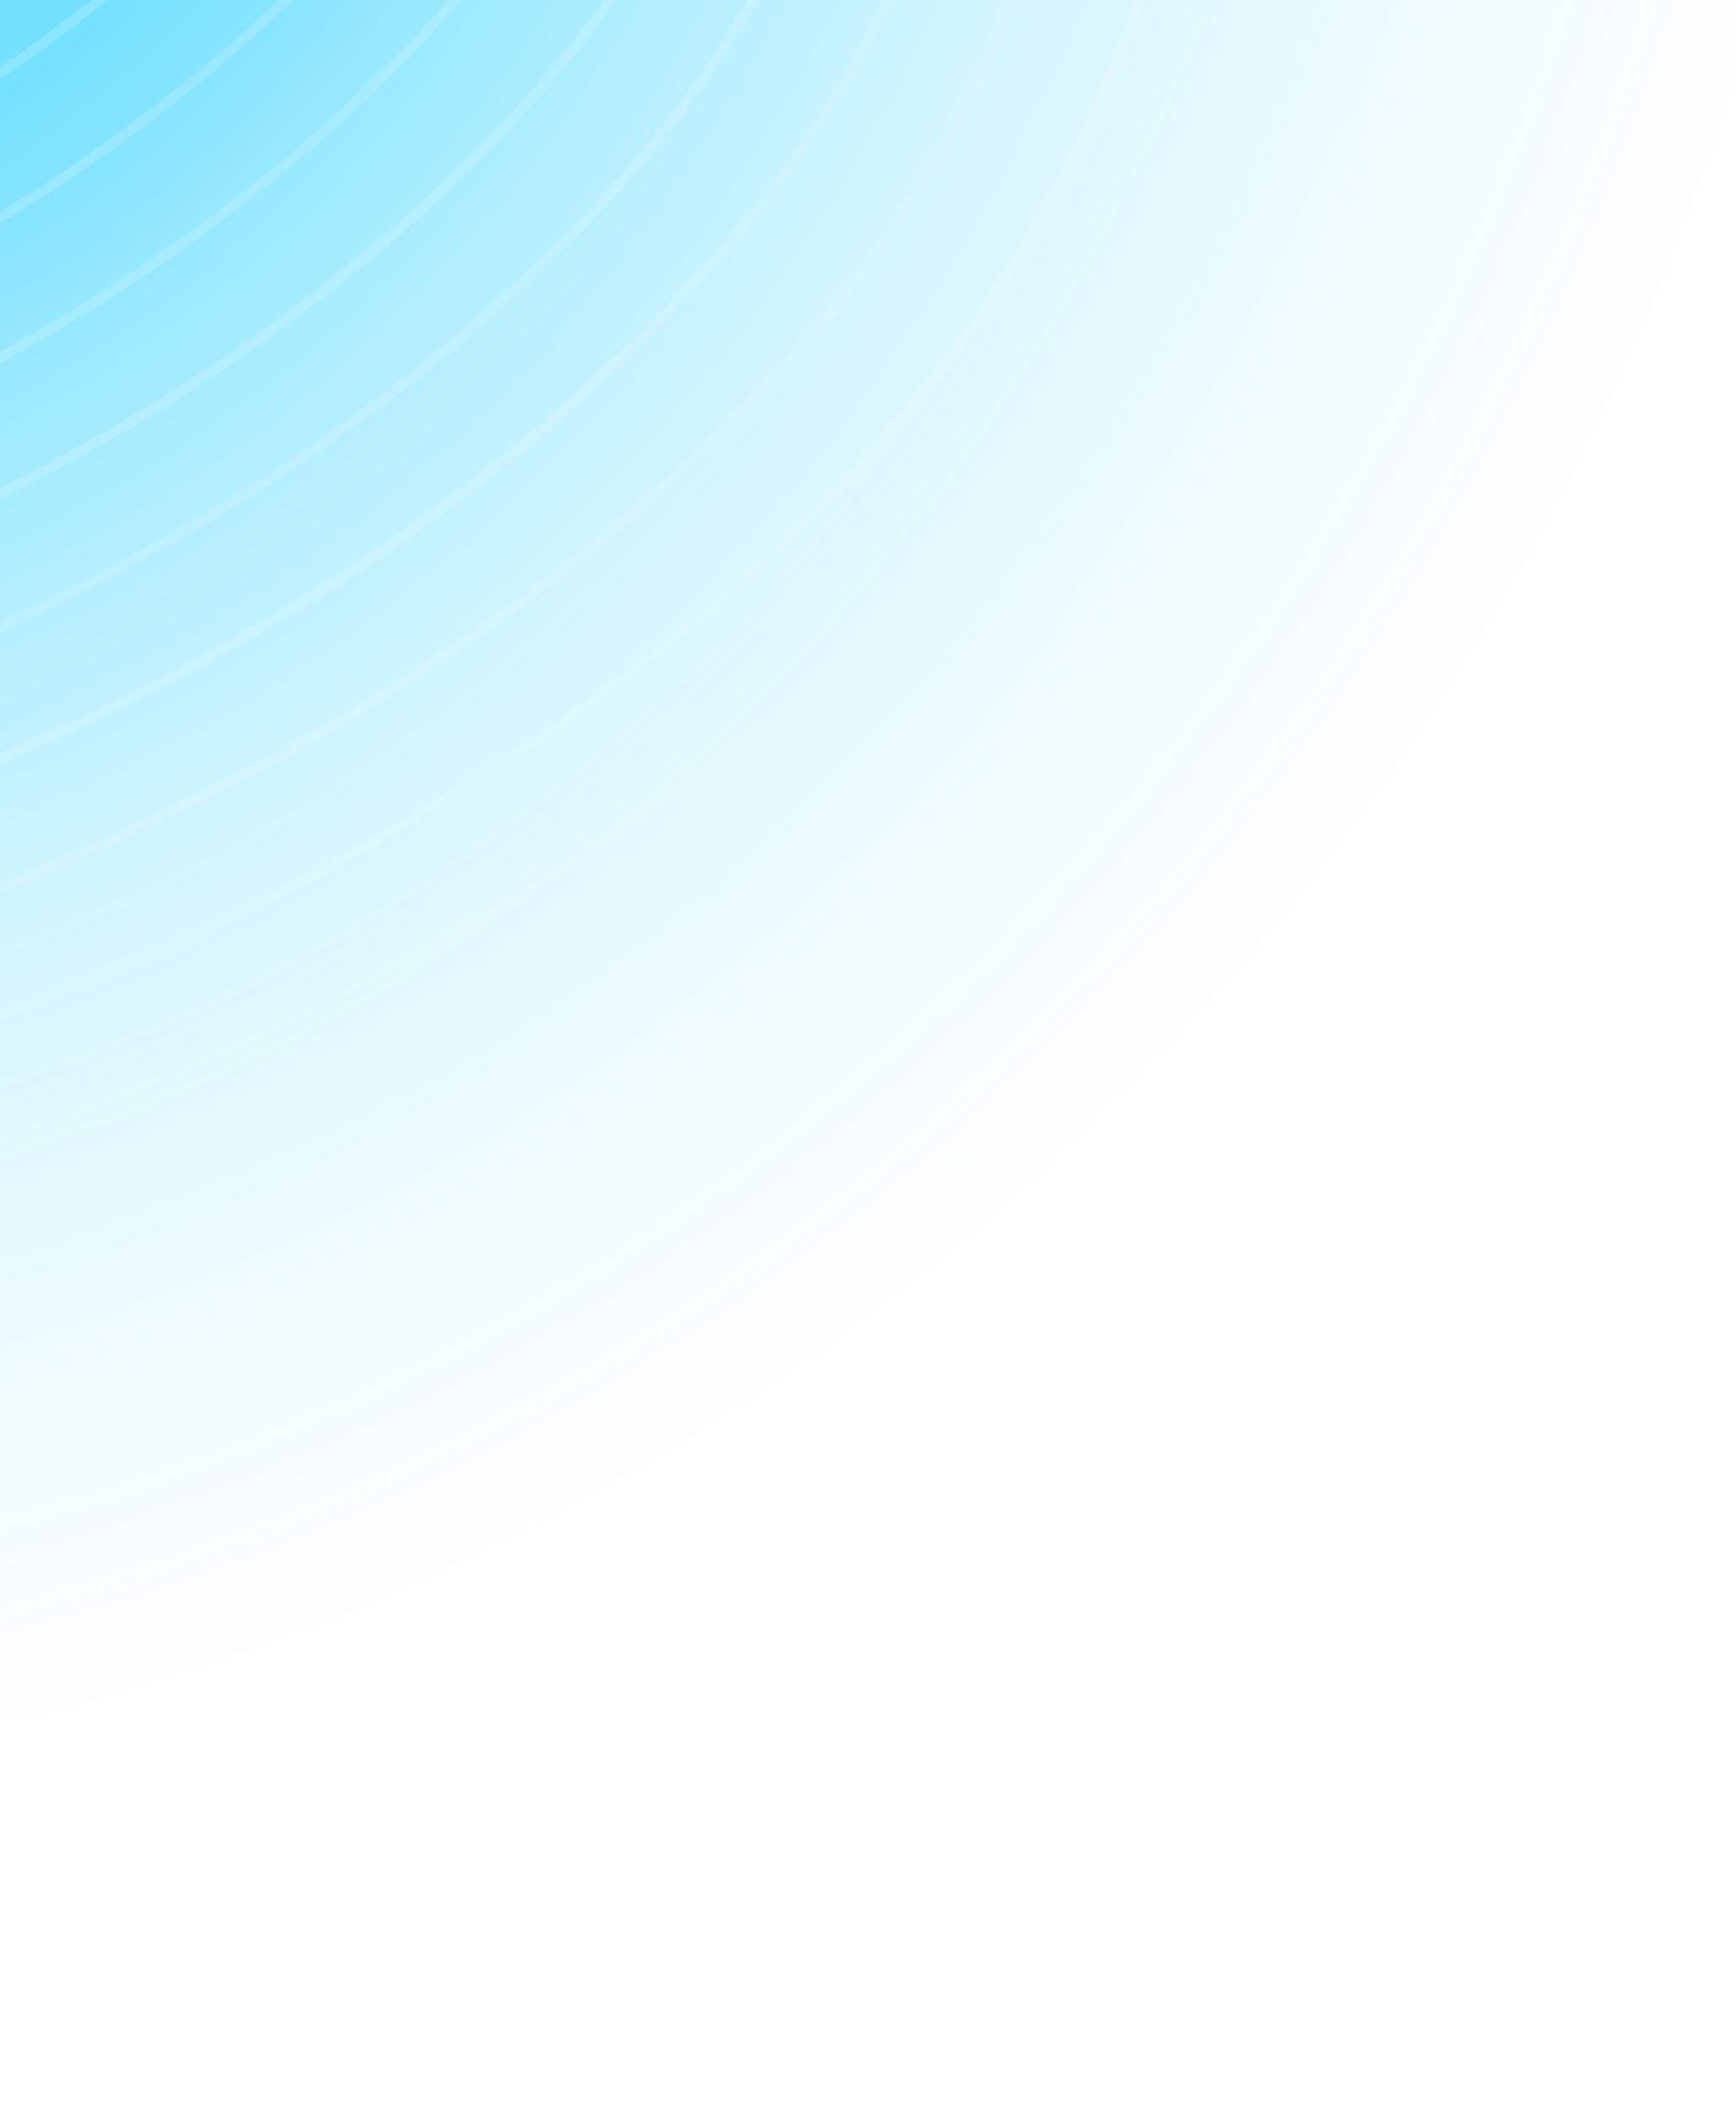<svg width="685" height="835" viewBox="0 0 685 835" fill="none" xmlns="http://www.w3.org/2000/svg">
<g clip-path="url(#clip0_4904_59144)">
<g opacity="0.55" filter="url(#filter0_f_4904_59144)">
<ellipse cx="-215.662" cy="-306.053" rx="1124.5" ry="1040.5" transform="rotate(-97.323 -215.662 -306.053)" fill="url(#paint0_radial_4904_59144)"/>
</g>
<path d="M-698.386 -2593.46C-339.58 -2634.94 -111.215 -2484.04 107.725 -2231.84C326.665 -1979.65 289.36 -1899.61 352.527 -1382.91C415.693 -866.2 764.468 -133.77 410.923 248.346C57.379 630.461 -710.246 660.785 -1344.49 451.249C-1978.73 241.713 -2577.17 -239.922 -2633.44 -757.427C-2689.7 -1274.93 -2017.68 -1650.26 -1614.54 -2032.77" stroke="#F4FBFF" stroke-opacity="0.2" stroke-width="4"/>
<path d="M-699.037 -2541.45C-351.104 -2581.67 -129.66 -2435.35 82.646 -2190.79C294.951 -1946.24 258.777 -1868.63 320.03 -1367.58C381.282 -866.531 719.488 -156.297 376.656 214.24C33.825 584.776 -710.538 614.181 -1325.56 410.995C-1940.58 207.809 -2520.89 -259.232 -2575.45 -761.054C-2630.01 -1262.88 -1978.35 -1626.84 -1587.43 -1997.75" stroke="#F4FBFF" stroke-opacity="0.2" stroke-width="4"/>
<path d="M-699.689 -2489.45C-362.629 -2528.41 -148.105 -2386.66 57.567 -2149.74C263.238 -1912.83 228.194 -1837.65 287.532 -1352.25C346.87 -866.864 674.507 -178.824 342.389 180.133C10.272 539.09 -710.83 567.577 -1306.63 370.74C-1902.44 173.903 -2464.61 -278.543 -2517.46 -764.683C-2570.32 -1250.82 -1939.03 -1603.41 -1560.32 -1962.73" stroke="#F4FBFF" stroke-opacity="0.2" stroke-width="4"/>
<path d="M-700.341 -2437.44C-374.154 -2475.14 -166.549 -2337.96 32.487 -2108.69C231.524 -1879.42 197.611 -1806.66 255.034 -1336.93C312.458 -867.195 629.526 -201.35 308.122 146.027C-13.282 493.405 -711.122 520.972 -1287.71 330.485C-1864.29 139.998 -2408.33 -297.853 -2459.48 -768.311C-2510.62 -1238.77 -1899.7 -1579.98 -1533.21 -1927.72" stroke="#F4FBFF" stroke-opacity="0.2" stroke-width="4"/>
<path d="M-700.994 -2385.43C-385.679 -2421.87 -184.995 -2289.27 7.407 -2067.64C199.809 -1846.01 167.026 -1775.68 222.536 -1321.6C278.046 -867.528 584.545 -223.877 273.854 111.921C-36.837 447.72 -711.416 474.368 -1268.78 290.23C-1826.14 106.093 -2352.05 -317.163 -2401.49 -771.939C-2450.93 -1226.72 -1860.37 -1556.55 -1506.1 -1892.7" stroke="#F4FBFF" stroke-opacity="0.2" stroke-width="4"/>
<path d="M-701.644 -2333.42C-397.203 -2368.61 -203.439 -2240.58 -17.671 -2026.59C168.096 -1812.6 136.444 -1744.69 190.039 -1306.28C243.635 -867.859 539.565 -246.404 239.588 77.815C-60.389 402.035 -711.707 427.764 -1249.85 249.976C-1788 72.188 -2295.77 -336.473 -2343.51 -775.567C-2391.24 -1214.66 -1821.05 -1533.13 -1478.99 -1857.68" stroke="#F4FBFF" stroke-opacity="0.2" stroke-width="4"/>
<path d="M-702.297 -2281.41C-408.728 -2315.34 -221.884 -2191.88 -42.752 -1985.54C136.381 -1779.19 105.86 -1713.71 157.541 -1290.95C209.223 -868.192 494.584 -268.931 205.32 43.709C-83.944 356.349 -712 381.16 -1230.93 209.721C-1749.85 38.283 -2239.49 -355.783 -2285.52 -779.196C-2331.55 -1202.61 -1781.72 -1509.7 -1451.88 -1822.66" stroke="#F4FBFF" stroke-opacity="0.2" stroke-width="4"/>
<path d="M-702.948 -2229.4C-420.253 -2262.07 -240.329 -2143.19 -67.831 -1944.49C104.668 -1745.78 75.276 -1682.73 125.044 -1275.63C174.811 -868.523 449.603 -291.458 171.053 9.603C-107.497 310.664 -712.292 334.556 -1212 169.467C-1711.7 4.378 -2183.21 -375.093 -2227.53 -782.823C-2271.86 -1190.55 -1742.39 -1486.27 -1424.77 -1787.64" stroke="#F4FBFF" stroke-opacity="0.2" stroke-width="4"/>
<path d="M-703.6 -2177.39C-431.777 -2208.81 -258.774 -2094.5 -92.91 -1903.44C72.954 -1712.38 44.693 -1651.74 92.546 -1260.3C140.399 -868.856 404.623 -313.985 136.786 -24.503C-131.051 264.978 -712.585 287.951 -1193.07 129.211C-1673.56 -29.528 -2126.92 -394.403 -2169.55 -786.452C-2212.17 -1178.5 -1703.07 -1462.84 -1397.66 -1752.62" stroke="#F4FBFF" stroke-opacity="0.2" stroke-width="4"/>
<path d="M-704.252 -2125.38C-443.302 -2155.54 -277.219 -2045.8 -117.989 -1862.38C41.24 -1678.97 14.109 -1620.76 60.048 -1244.97C105.988 -869.187 359.642 -336.511 102.519 -58.609C-154.605 219.293 -712.877 241.347 -1174.14 88.957C-1635.41 -63.432 -2070.64 -413.713 -2111.56 -790.08C-2152.48 -1166.45 -1663.74 -1439.42 -1370.55 -1717.6" stroke="#F4FBFF" stroke-opacity="0.2" stroke-width="4"/>
<path d="M-704.905 -2073.37C-454.828 -2102.28 -295.664 -1997.11 -143.07 -1821.33C9.525 -1645.56 -16.475 -1589.78 27.55 -1229.65C71.575 -869.519 314.66 -359.038 68.251 -92.715C-178.159 173.608 -713.17 194.743 -1155.22 48.702C-1597.26 -97.338 -2014.36 -433.023 -2053.58 -793.708C-2092.79 -1154.39 -1624.41 -1415.99 -1343.44 -1682.58" stroke="#F4FBFF" stroke-opacity="0.2" stroke-width="4"/>
<path d="M-705.556 -2021.36C-466.352 -2049.01 -314.109 -1948.41 -168.149 -1780.28C-22.189 -1612.15 -47.058 -1558.79 -4.948 -1214.32C37.163 -869.851 269.68 -381.565 33.983 -126.821C-201.713 127.923 -713.463 148.139 -1136.29 8.448C-1559.12 -131.243 -1958.08 -452.333 -1995.59 -797.336C-2033.1 -1142.34 -1585.09 -1392.56 -1316.33 -1647.57" stroke="#F4FBFF" stroke-opacity="0.2" stroke-width="4"/>
<path d="M-706.207 -1969.35C-477.876 -1995.74 -332.553 -1899.72 -193.227 -1739.23C-53.902 -1578.74 -77.641 -1527.81 -37.444 -1199C2.753 -870.183 224.7 -404.091 -0.283 -160.927C-225.266 82.238 -713.754 101.535 -1117.36 -31.806C-1520.97 -165.147 -1901.8 -471.643 -1937.6 -800.964C-1973.41 -1130.28 -1545.76 -1369.13 -1289.22 -1612.55" stroke="#F4FBFF" stroke-opacity="0.2" stroke-width="4"/>
<path d="M-706.86 -1917.34C-489.401 -1942.48 -350.998 -1851.03 -218.307 -1698.18C-85.616 -1545.33 -108.225 -1496.83 -69.943 -1183.67C-31.66 -870.515 179.719 -426.618 -34.551 -195.033C-248.82 36.552 -714.047 54.93 -1098.44 -72.061C-1482.82 -199.053 -1845.52 -490.953 -1879.62 -804.592C-1913.72 -1118.23 -1506.43 -1345.71 -1262.11 -1577.53" stroke="#F4FBFF" stroke-opacity="0.2" stroke-width="4"/>
<path d="M-707.511 -1865.33C-500.926 -1889.21 -369.443 -1802.33 -243.387 -1657.13C-117.33 -1511.92 -138.809 -1465.84 -102.44 -1168.34C-66.072 -870.846 134.738 -449.145 -68.818 -229.139C-272.374 -9.133 -714.339 8.327 -1079.51 -112.315C-1444.68 -232.957 -1789.24 -510.263 -1821.63 -808.22C-1854.02 -1106.18 -1467.1 -1322.28 -1235 -1542.51" stroke="#F4FBFF" stroke-opacity="0.2" stroke-width="4"/>
<path d="M-708.164 -1813.32C-512.451 -1835.95 -387.889 -1753.64 -268.467 -1616.08C-149.045 -1478.51 -169.393 -1434.86 -134.938 -1153.02C-100.484 -871.179 89.757 -471.672 -103.086 -263.245C-295.928 -54.819 -714.633 -38.278 -1060.58 -152.571C-1406.53 -266.863 -1732.96 -529.573 -1763.65 -811.848C-1794.33 -1094.12 -1427.78 -1298.85 -1207.89 -1507.49" stroke="#F4FBFF" stroke-opacity="0.2" stroke-width="4"/>
<path d="M-708.815 -1761.31C-523.975 -1782.68 -406.333 -1704.95 -293.545 -1575.02C-180.758 -1445.1 -199.975 -1403.87 -167.435 -1137.69C-134.895 -871.511 44.777 -494.198 -137.352 -297.351C-319.481 -100.503 -714.924 -84.882 -1041.65 -192.825C-1368.39 -300.768 -1676.68 -548.883 -1705.66 -815.476C-1734.64 -1082.07 -1388.45 -1275.42 -1180.77 -1472.47" stroke="#F4FBFF" stroke-opacity="0.2" stroke-width="4"/>
<path d="M-709.467 -1709.3C-535.5 -1729.41 -424.778 -1656.25 -318.625 -1533.97C-212.472 -1411.7 -230.56 -1372.89 -199.933 -1122.37C-169.307 -871.843 -0.204 -516.726 -171.62 -331.457C-343.036 -146.189 -715.217 -131.487 -1022.73 -233.08C-1330.24 -334.673 -1620.39 -568.193 -1647.67 -819.105C-1674.95 -1070.02 -1349.12 -1252 -1153.66 -1437.45" stroke="#F4FBFF" stroke-opacity="0.2" stroke-width="4"/>
<path d="M-710.119 -1657.29C-547.025 -1676.15 -443.223 -1607.56 -343.705 -1492.92C-244.186 -1378.29 -261.143 -1341.91 -232.431 -1107.04C-203.719 -872.174 -45.185 -539.252 -205.887 -365.563C-366.589 -191.874 -715.509 -178.09 -1003.8 -273.334C-1292.09 -368.578 -1564.11 -587.503 -1589.69 -822.732C-1615.26 -1057.96 -1309.8 -1228.57 -1126.55 -1402.43" stroke="#F4FBFF" stroke-opacity="0.2" stroke-width="4"/>
<path d="M-710.771 -1605.29C-558.551 -1622.88 -461.669 -1558.87 -368.785 -1451.87C-275.901 -1344.88 -291.727 -1310.92 -264.929 -1091.72C-238.132 -872.507 -90.167 -561.779 -240.155 -399.669C-390.144 -237.56 -715.803 -224.695 -984.875 -313.589C-1253.95 -402.483 -1507.83 -606.813 -1531.7 -826.361C-1555.57 -1045.91 -1270.47 -1205.14 -1099.44 -1367.42" stroke="#F4FBFF" stroke-opacity="0.2" stroke-width="4"/>
<path d="M-711.422 -1553.28C-570.074 -1569.61 -480.112 -1510.17 -393.863 -1410.82C-307.614 -1311.47 -322.31 -1279.94 -297.426 -1076.39C-272.542 -872.838 -135.146 -584.306 -274.421 -433.775C-413.696 -283.245 -716.094 -271.299 -965.947 -353.843C-1215.8 -436.388 -1451.55 -626.123 -1473.71 -829.988C-1495.88 -1033.85 -1231.14 -1181.71 -1072.33 -1332.4" stroke="#F4FBFF" stroke-opacity="0.2" stroke-width="4"/>
</g>
<defs>
<filter id="filter0_f_4904_59144" x="-1557.71" y="-1729.35" width="2684.09" height="2846.59" filterUnits="userSpaceOnUse" color-interpolation-filters="sRGB">
<feFlood flood-opacity="0" result="BackgroundImageFix"/>
<feBlend mode="normal" in="SourceGraphic" in2="BackgroundImageFix" result="shape"/>
<feGaussianBlur stdDeviation="150" result="effect1_foregroundBlur_4904_59144"/>
</filter>
<radialGradient id="paint0_radial_4904_59144" cx="0" cy="0" r="1" gradientUnits="userSpaceOnUse" gradientTransform="translate(-215.662 -306.053) rotate(90) scale(1040.5 1124.5)">
<stop offset="0.36" stop-color="#01C8FF"/>
<stop offset="1" stop-color="white" stop-opacity="0"/>
</radialGradient>
<clipPath id="clip0_4904_59144">
<rect width="685" height="835" fill="white"/>
</clipPath>
</defs>
</svg>
